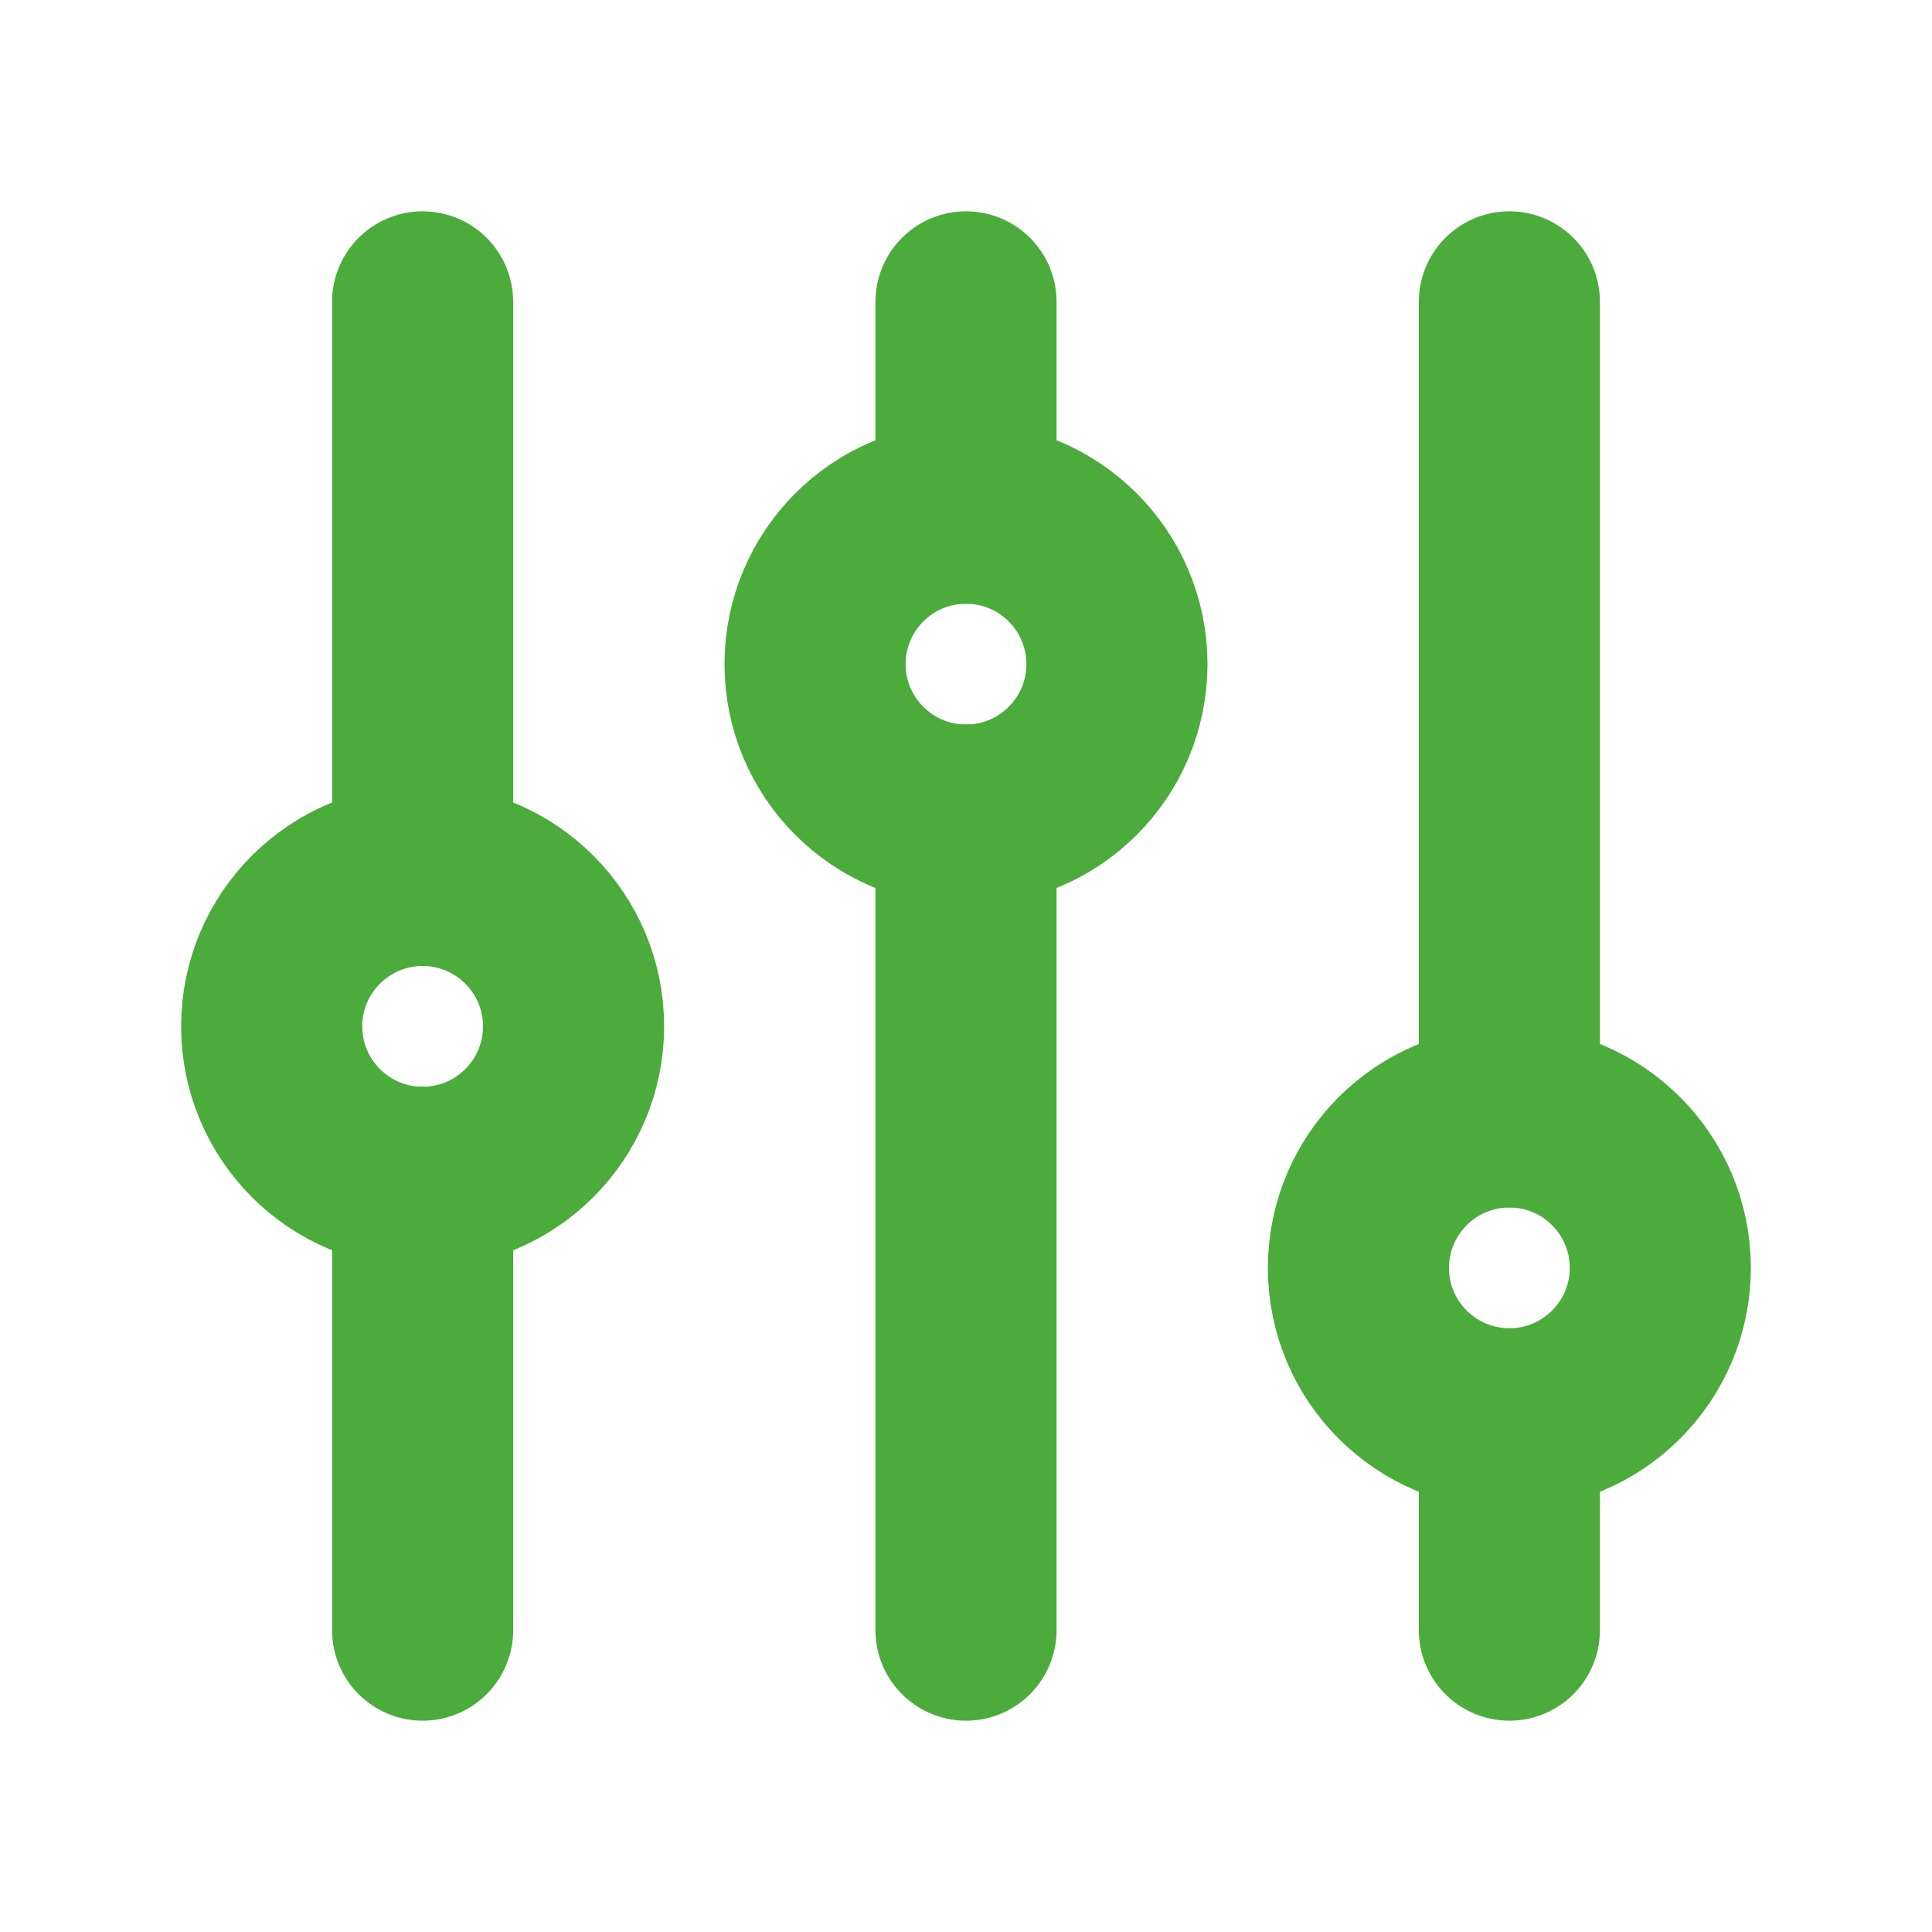 <svg width="16" height="16" viewBox="0 0 16 16" fill="none" xmlns="http://www.w3.org/2000/svg">
<path d="M8 6.75V13.5" stroke="#4BAC3C" stroke-width="1.5" stroke-linecap="round" stroke-linejoin="round"/>
<path d="M8 2.5V4.25" stroke="#4BAC3C" stroke-width="1.5" stroke-linecap="round" stroke-linejoin="round"/>
<path d="M8 6.75C8.69 6.75 9.25 6.19 9.25 5.5C9.25 4.81 8.69 4.25 8 4.25C7.31 4.25 6.75 4.81 6.75 5.5C6.75 6.19 7.31 6.75 8 6.75Z" stroke="#4BAC3C" stroke-width="1.5" stroke-linecap="round" stroke-linejoin="round"/>
<path d="M12.5 11.75V13.5" stroke="#4BAC3C" stroke-width="1.5" stroke-linecap="round" stroke-linejoin="round"/>
<path d="M12.5 2.5V9.25" stroke="#4BAC3C" stroke-width="1.5" stroke-linecap="round" stroke-linejoin="round"/>
<path d="M12.5 11.75C13.19 11.75 13.75 11.19 13.75 10.5C13.75 9.81 13.19 9.25 12.5 9.25C11.81 9.25 11.25 9.81 11.25 10.5C11.25 11.19 11.81 11.75 12.5 11.75Z" stroke="#4BAC3C" stroke-width="1.5" stroke-linecap="round" stroke-linejoin="round"/>
<path d="M3.5 9.75V13.5" stroke="#4BAC3C" stroke-width="1.5" stroke-linecap="round" stroke-linejoin="round"/>
<path d="M3.5 2.5V7.25" stroke="#4BAC3C" stroke-width="1.5" stroke-linecap="round" stroke-linejoin="round"/>
<path d="M3.5 9.75C4.19 9.75 4.75 9.19 4.75 8.5C4.75 7.81 4.19 7.25 3.5 7.25C2.81 7.25 2.25 7.81 2.25 8.5C2.25 9.19 2.81 9.75 3.5 9.75Z" stroke="#4BAC3C" stroke-width="1.5" stroke-linecap="round" stroke-linejoin="round"/>
</svg>
